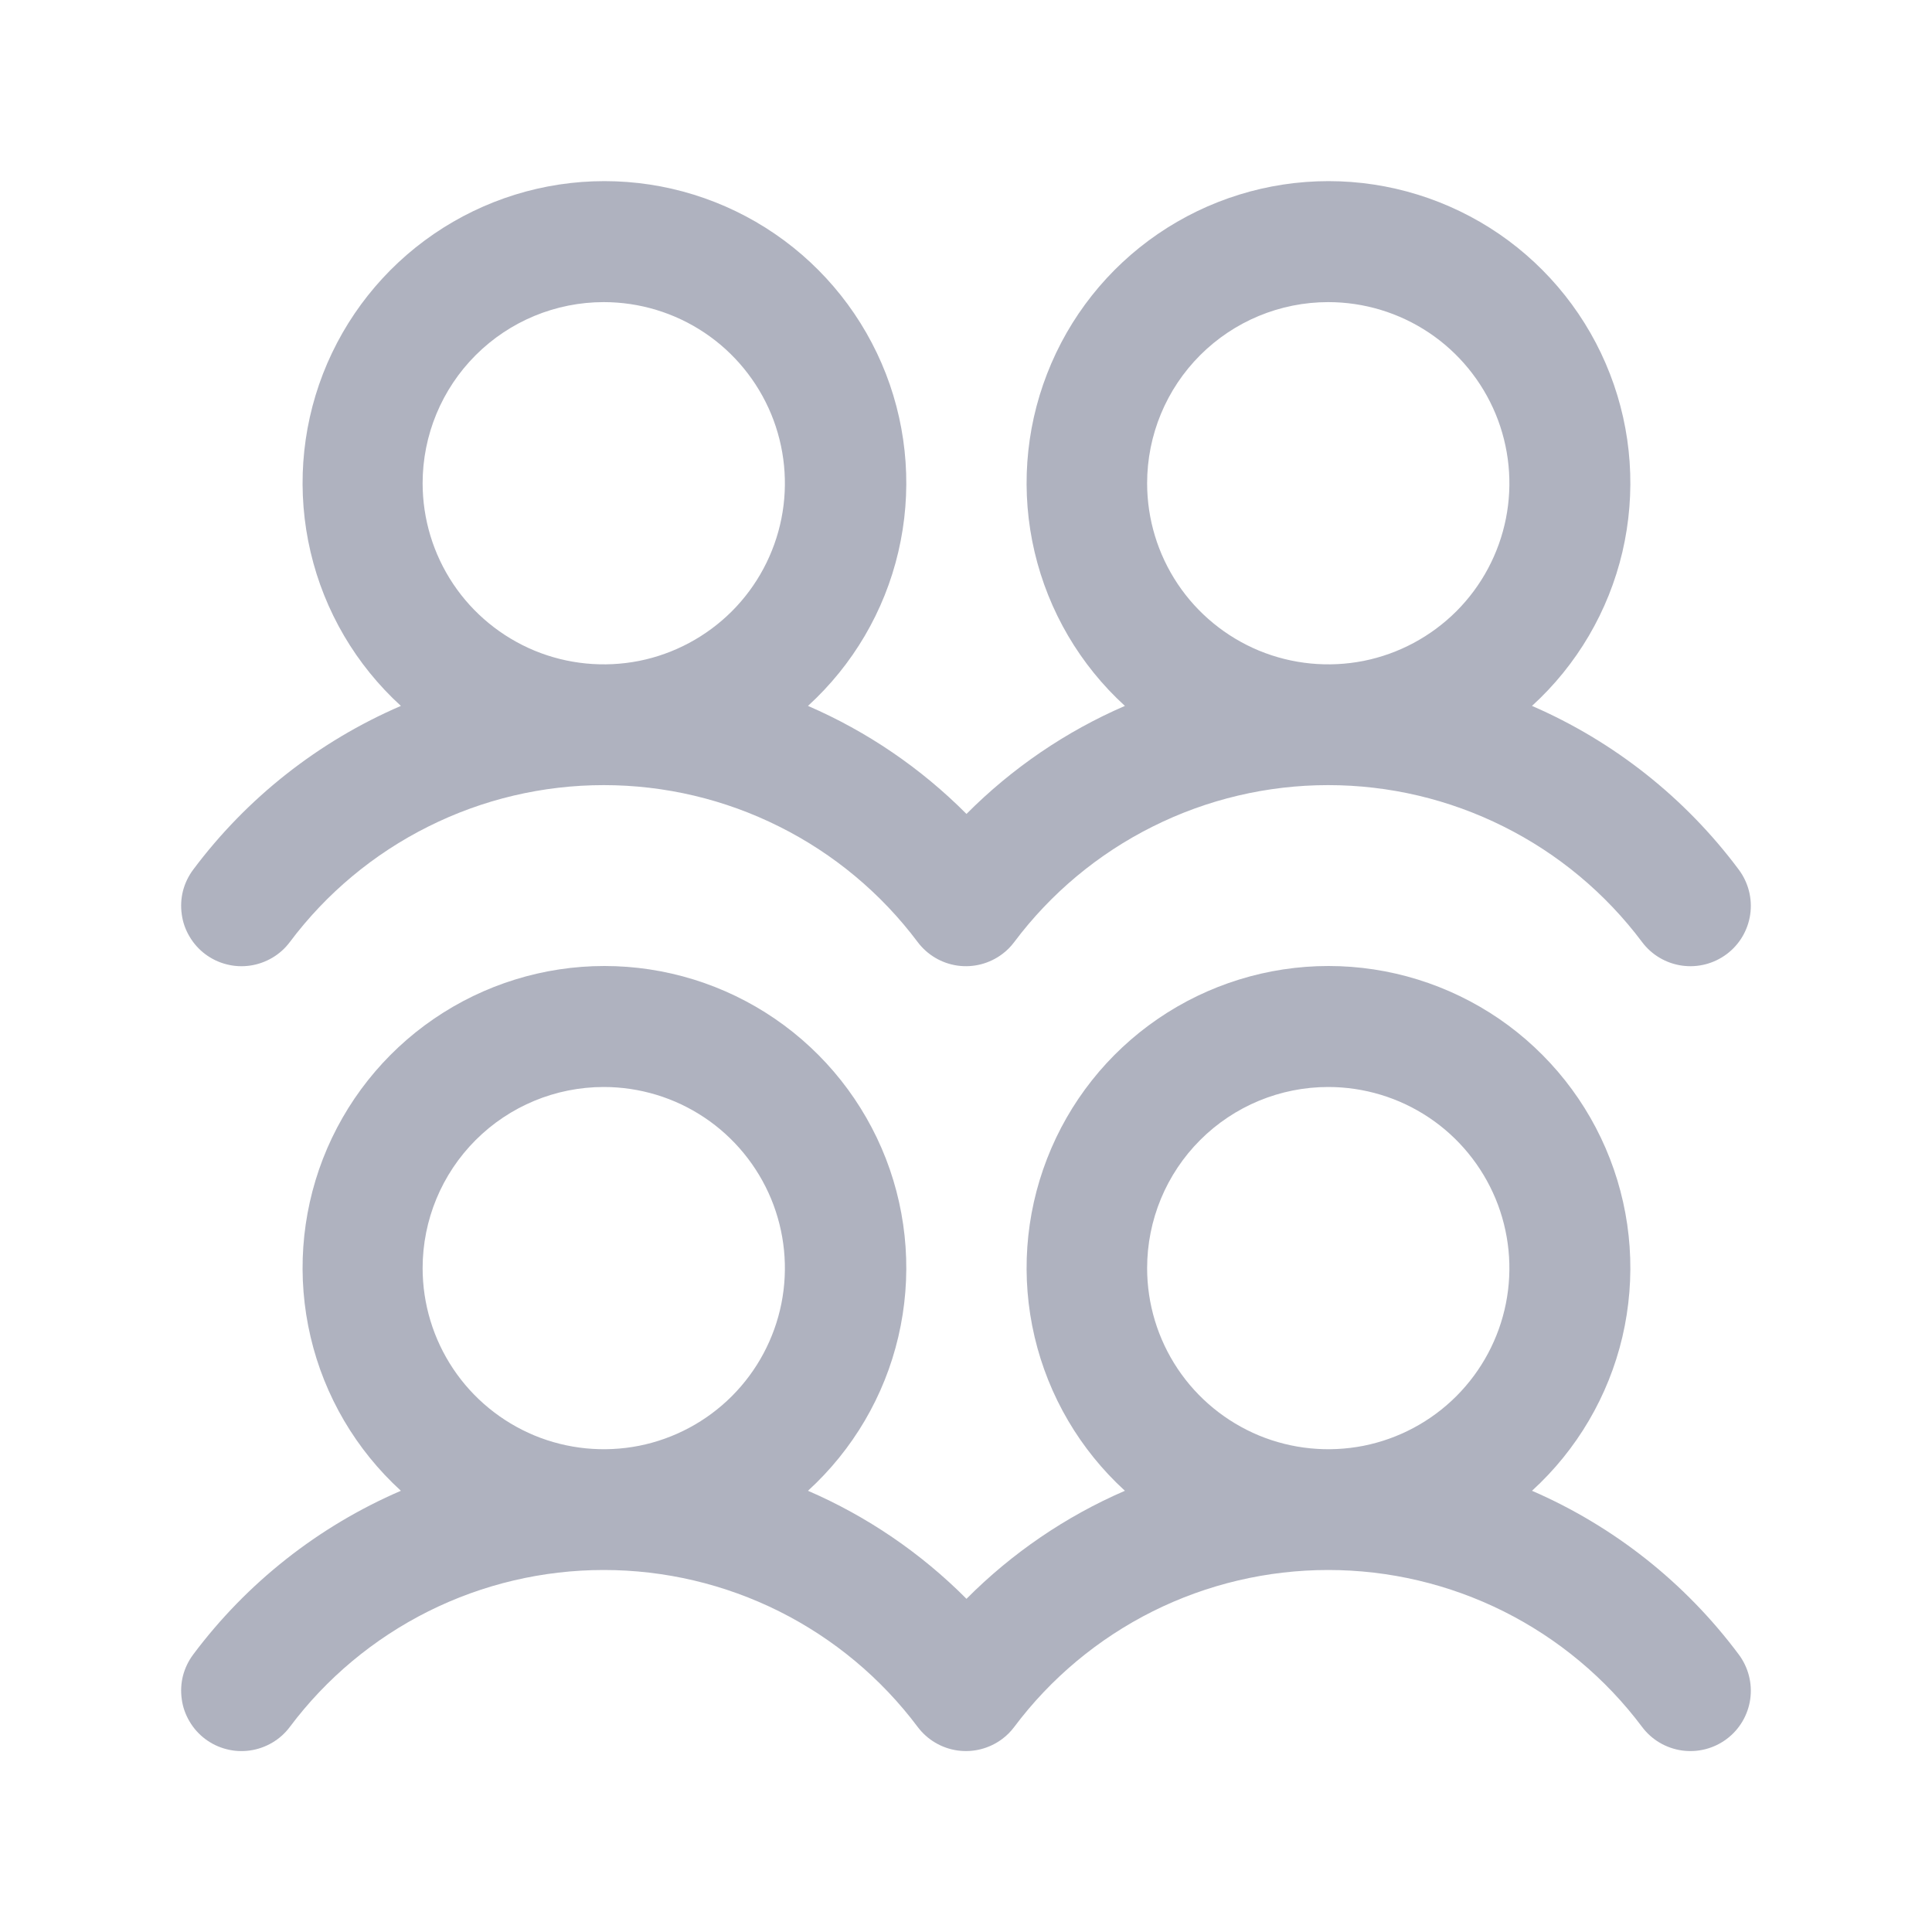 <svg viewBox="0 0 24 24" xmlns="http://www.w3.org/2000/svg" xmlns:xlink="http://www.w3.org/1999/xlink" width="24" height="24" fill="none" customFrame="#000000">
	<rect id="New_Icon_For_LMS" width="24" height="24" x="0" y="0" fill="rgb(255,255,255)" fill-opacity="0" />
	<path id="Vector" d="M2.55 11.853C2.629 11.912 2.718 11.955 2.814 11.979C2.909 12.004 3.009 12.009 3.106 11.995C3.204 11.981 3.297 11.948 3.382 11.898C3.467 11.848 3.541 11.782 3.6 11.703C4.054 11.097 4.643 10.606 5.32 10.268C5.997 9.929 6.743 9.753 7.5 9.753C8.257 9.753 9.003 9.929 9.68 10.268C10.357 10.606 10.946 11.097 11.4 11.703C11.52 11.862 11.697 11.967 11.894 11.995C12.091 12.023 12.291 11.971 12.45 11.852C12.507 11.81 12.557 11.759 12.599 11.703C13.053 11.097 13.642 10.606 14.319 10.268C14.996 9.929 15.742 9.753 16.499 9.753C17.256 9.753 18.002 9.929 18.679 10.268C19.356 10.606 19.945 11.097 20.399 11.703C20.518 11.862 20.696 11.967 20.893 11.995C21.09 12.023 21.29 11.972 21.45 11.852C21.609 11.733 21.714 11.555 21.742 11.358C21.77 11.161 21.718 10.961 21.599 10.802C20.935 9.912 20.05 9.211 19.031 8.769C19.59 8.26 19.981 7.593 20.154 6.857C20.326 6.12 20.273 5.349 19.999 4.644C19.726 3.939 19.245 3.333 18.622 2.906C17.997 2.479 17.259 2.25 16.503 2.25C15.747 2.25 15.008 2.479 14.384 2.906C13.76 3.333 13.28 3.939 13.007 4.644C12.733 5.349 12.679 6.12 12.852 6.857C13.025 7.593 13.416 8.26 13.974 8.769C13.239 9.087 12.571 9.543 12.006 10.111C11.441 9.543 10.772 9.087 10.037 8.769C10.595 8.26 10.987 7.593 11.159 6.857C11.332 6.12 11.278 5.349 11.005 4.644C10.731 3.939 10.251 3.333 9.627 2.906C9.003 2.479 8.265 2.25 7.508 2.25C6.752 2.25 6.014 2.479 5.39 2.906C4.766 3.333 4.286 3.939 4.012 4.644C3.739 5.349 3.685 6.12 3.858 6.857C4.03 7.593 4.422 8.26 4.98 8.769C3.957 9.21 3.067 9.911 2.4 10.803C2.341 10.882 2.298 10.971 2.273 11.067C2.249 11.162 2.244 11.261 2.258 11.359C2.271 11.456 2.304 11.55 2.355 11.635C2.405 11.72 2.471 11.794 2.55 11.853ZM16.5 3.753C16.945 3.753 17.38 3.885 17.75 4.132C18.12 4.379 18.408 4.731 18.579 5.142C18.749 5.553 18.794 6.005 18.707 6.442C18.62 6.878 18.406 7.279 18.091 7.594C17.776 7.908 17.375 8.123 16.939 8.21C16.503 8.296 16.05 8.252 15.639 8.082C15.228 7.911 14.876 7.623 14.629 7.253C14.382 6.883 14.25 6.448 14.25 6.003C14.25 5.406 14.487 4.834 14.909 4.412C15.331 3.99 15.903 3.753 16.5 3.753ZM7.5 3.753C7.945 3.753 8.38 3.885 8.75 4.132C9.12 4.379 9.408 4.731 9.579 5.142C9.749 5.553 9.794 6.005 9.707 6.442C9.62 6.878 9.406 7.279 9.091 7.594C8.776 7.908 8.375 8.123 7.939 8.21C7.503 8.296 7.05 8.252 6.639 8.082C6.228 7.911 5.876 7.623 5.629 7.253C5.382 6.883 5.25 6.448 5.25 6.003C5.25 5.406 5.487 4.834 5.909 4.412C6.331 3.99 6.903 3.753 7.5 3.753ZM19.031 18.519C19.59 18.009 19.981 17.343 20.154 16.607C20.326 15.87 20.273 15.099 19.999 14.394C19.726 13.689 19.245 13.083 18.622 12.656C17.997 12.229 17.259 12 16.503 12C15.747 12 15.008 12.229 14.384 12.656C13.76 13.083 13.28 13.689 13.007 14.394C12.733 15.099 12.679 15.87 12.852 16.607C13.025 17.343 13.416 18.009 13.974 18.519C13.239 18.837 12.571 19.293 12.006 19.861C11.441 19.293 10.772 18.837 10.037 18.519C10.595 18.009 10.987 17.343 11.159 16.607C11.332 15.87 11.278 15.099 11.005 14.394C10.731 13.689 10.251 13.083 9.627 12.656C9.003 12.229 8.265 12 7.508 12C6.752 12 6.014 12.229 5.39 12.656C4.766 13.083 4.286 13.689 4.012 14.394C3.739 15.099 3.685 15.87 3.858 16.607C4.03 17.343 4.422 18.009 4.98 18.519C3.957 18.96 3.067 19.661 2.4 20.553C2.341 20.632 2.298 20.721 2.273 20.817C2.249 20.912 2.244 21.011 2.258 21.109C2.271 21.206 2.304 21.3 2.355 21.385C2.405 21.47 2.471 21.544 2.55 21.603C2.629 21.662 2.718 21.705 2.814 21.729C2.909 21.754 3.009 21.759 3.106 21.745C3.204 21.731 3.297 21.698 3.382 21.648C3.467 21.598 3.541 21.532 3.6 21.453C4.054 20.847 4.643 20.356 5.32 20.017C5.997 19.679 6.743 19.503 7.5 19.503C8.257 19.503 9.003 19.679 9.68 20.017C10.357 20.356 10.946 20.847 11.4 21.453C11.52 21.612 11.697 21.717 11.894 21.745C12.091 21.773 12.291 21.721 12.45 21.602C12.507 21.56 12.557 21.509 12.599 21.453C13.053 20.847 13.642 20.356 14.319 20.017C14.996 19.679 15.742 19.503 16.499 19.503C17.256 19.503 18.002 19.679 18.679 20.017C19.356 20.356 19.945 20.847 20.399 21.453C20.518 21.612 20.696 21.717 20.893 21.745C21.09 21.773 21.29 21.722 21.45 21.602C21.609 21.483 21.714 21.305 21.742 21.108C21.77 20.911 21.718 20.711 21.599 20.552C20.935 19.662 20.05 18.961 19.031 18.519ZM7.5 13.503C7.945 13.503 8.38 13.635 8.75 13.882C9.12 14.129 9.408 14.481 9.579 14.892C9.749 15.303 9.794 15.755 9.707 16.192C9.62 16.628 9.406 17.029 9.091 17.344C8.776 17.659 8.375 17.873 7.939 17.96C7.503 18.046 7.05 18.002 6.639 17.832C6.228 17.661 5.876 17.373 5.629 17.003C5.382 16.633 5.25 16.198 5.25 15.753C5.25 15.156 5.487 14.584 5.909 14.162C6.331 13.74 6.903 13.503 7.5 13.503ZM16.5 13.503C16.945 13.503 17.38 13.635 17.75 13.882C18.12 14.129 18.408 14.481 18.579 14.892C18.749 15.303 18.794 15.755 18.707 16.192C18.62 16.628 18.406 17.029 18.091 17.344C17.776 17.659 17.375 17.873 16.939 17.96C16.503 18.046 16.05 18.002 15.639 17.832C15.228 17.661 14.876 17.373 14.629 17.003C14.382 16.633 14.25 16.198 14.25 15.753C14.25 15.156 14.487 14.584 14.909 14.162C15.331 13.74 15.903 13.503 16.5 13.503Z" fill="rgb(175,177.56,191)" fill-opacity="0.99" fill-rule="nonzero" />
</svg>
